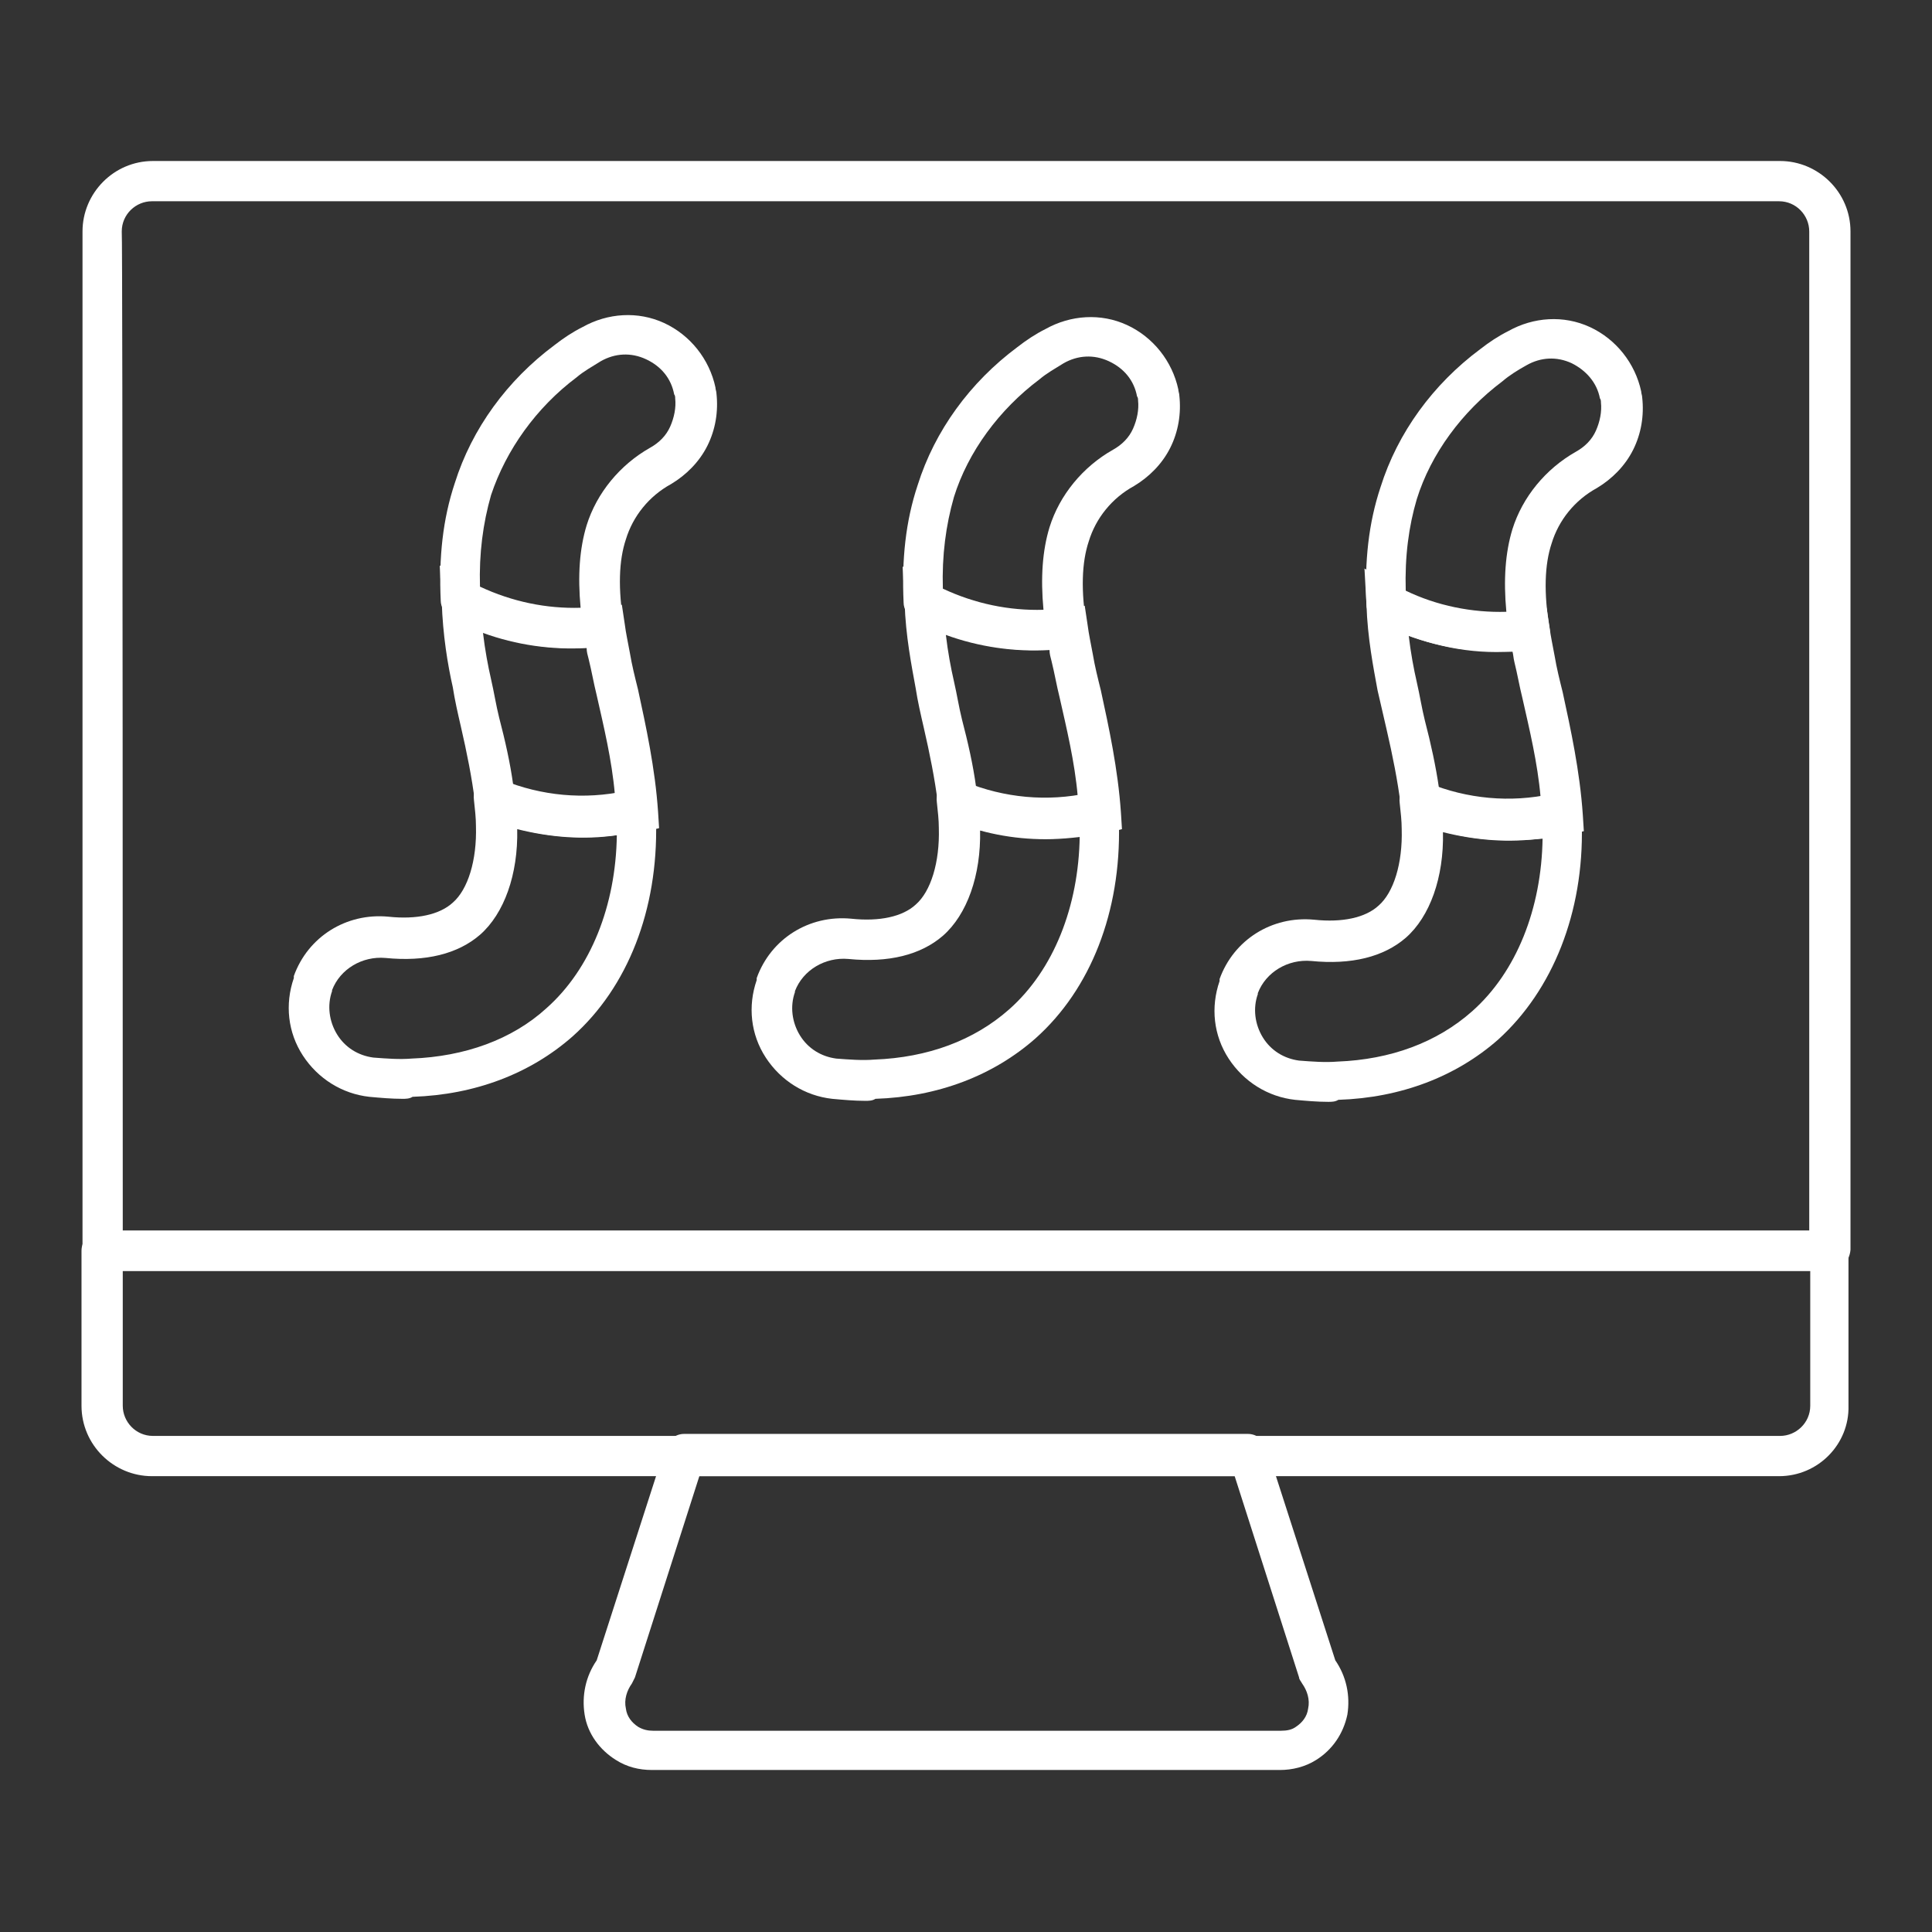 <?xml version="1.0" encoding="utf-8"?>
<!-- Generator: Adobe Illustrator 27.6.1, SVG Export Plug-In . SVG Version: 6.00 Build 0)  -->
<svg version="1.1" id="Security_Networking" xmlns="http://www.w3.org/2000/svg" xmlns:xlink="http://www.w3.org/1999/xlink"
	 x="0px" y="0px" viewBox="0 0 192 192" style="enable-background:new 0 0 192 192;" xml:space="preserve">
<rect x="0" y="0" width="192" height="192" fill="#333333" stroke="none"/>
<style type="text/css">
	.st0{fill:#FFFFFF;}
</style>
<path class="st0" d="M40,109.2c-1.1,0-2.2-0.1-3.3-0.2c-2.7-0.3-5.1-1.8-6.6-4.1c-1.5-2.3-1.8-5.1-0.9-7.7c0-0.1,0-0.1,0-0.2
	c1.4-3.9,5.2-6.3,9.4-5.9c2.8,0.3,5.1-0.2,6.4-1.4c1.5-1.3,2.4-4.2,2.3-7.6c0-0.8-0.1-1.7-0.2-2.6c-0.1-0.7,0.2-1.4,0.8-1.8
	c0.6-0.4,1.3-0.5,2-0.2c3.9,1.6,8.2,2,12.3,1.1l0.4,1.9l0,0l-0.4-1.9c0.1,0,0.3-0.1,0.4-0.1c0.6-0.2,1.2,0,1.7,0.3
	c0.5,0.3,0.8,0.9,0.8,1.5c0,0.5,0.1,1,0.1,1.4c0.2,8.7-2.8,16.4-8.3,21.3c-4.2,3.7-9.7,5.8-15.9,6C40.7,109.2,40.3,109.2,40,109.2
	L40,109.2z M33,98.4c0,0,0,0.1,0,0.1c-0.5,1.4-0.3,3,0.5,4.3c0.8,1.3,2.1,2.1,3.6,2.3c1.3,0.1,2.6,0.2,3.8,0.1
	c5.3-0.2,10-1.9,13.4-5c4.4-3.9,6.9-10.2,7-17.2c-3.3,0.5-6.7,0.2-9.9-0.6c0.1,4.5-1.3,8.4-3.7,10.5c-2.2,1.9-5.4,2.7-9.4,2.3
	C36,95,33.8,96.3,33,98.4L33,98.4z"/>
<path class="st0" d="M56.7,64.4c-4.2,0-8.2-1.1-11.9-3.1c-0.6-0.3-1-1-1-1.6c-0.2-4.3,0.2-8.1,1.4-11.7c1.7-5.4,5.2-10.2,9.9-13.7
	c0.9-0.7,1.8-1.3,2.8-1.8c2.5-1.4,5.5-1.6,8.1-0.4c2.6,1.2,4.5,3.6,5.1,6.4c0,0,0,0,0,0c0,0.2,0.1,0.4,0.1,0.6
	c0.2,1.8-0.1,3.6-0.9,5.2c-0.8,1.6-2.1,2.9-3.6,3.8c-2.2,1.2-3.8,3.2-4.5,5.5c-0.7,2.1-0.8,4.9-0.2,8.5c0.1,0.5-0.1,1.1-0.4,1.5
	c-0.3,0.4-0.8,0.7-1.3,0.8C59.1,64.3,57.9,64.4,56.7,64.4L56.7,64.4z M47.7,58.3c3.2,1.5,6.6,2.2,10,2.1c-0.3-3.2-0.1-5.9,0.6-8.2
	c1-3.2,3.3-6,6.3-7.7c0.9-0.5,1.6-1.2,2-2.1c0.4-0.9,0.6-1.9,0.5-2.8c0-0.1,0-0.3-0.1-0.4c-0.3-1.6-1.3-2.8-2.8-3.5
	c-1.5-0.7-3.1-0.6-4.5,0.2c-0.8,0.5-1.7,1-2.4,1.6c-4,3-7,7.2-8.5,11.7C48,52,47.6,55,47.7,58.3L47.7,58.3z"/>
<path class="st0" d="M57.9,83.2c-3.2,0-6.4-0.6-9.5-1.9l-1.1-0.4l-0.1-1.2c-0.3-2.4-0.8-4.9-1.4-7.5c-0.3-1.3-0.6-2.6-0.8-3.9
	c-0.5-2.2-1-5.2-1.1-8.5l-0.2-3.6l3.1,1.8c4,2.2,8.5,3,13,2.4l2-0.3l0.3,2c0.1,0.8,0.3,1.7,0.5,2.8l0,0c0.2,1.2,0.5,2.4,0.8,3.6
	c0.8,3.7,1.7,7.8,2,12.2l0.1,1.6l-1.6,0.4c-0.2,0.1-0.4,0.1-0.6,0.1C61.4,83,59.6,83.2,57.9,83.2L57.9,83.2z M51,78
	c3.2,1.2,6.7,1.5,10.1,0.9c-0.3-3.4-1.1-6.7-1.8-9.8c-0.3-1.2-0.5-2.4-0.8-3.6c-0.1-0.4-0.2-0.7-0.2-1.1c-3.5,0.2-7-0.3-10.3-1.5
	c0.2,1.7,0.5,3.3,0.8,4.6c0.3,1.3,0.5,2.6,0.8,3.8C50.2,73.6,50.7,75.8,51,78L51,78z"/>
<path class="st0" d="M86,109.4c-1.1,0-2.2-0.1-3.3-0.2c-2.7-0.3-5.1-1.8-6.6-4.1c-1.5-2.3-1.8-5.1-0.9-7.7c0-0.1,0-0.1,0-0.2
	c1.4-3.9,5.2-6.3,9.4-5.9c2.8,0.3,5.1-0.2,6.4-1.4c1.5-1.3,2.4-4.2,2.3-7.6c0-0.8-0.1-1.7-0.2-2.6c-0.1-0.7,0.2-1.4,0.8-1.8
	c0.6-0.4,1.3-0.5,2-0.2c3.9,1.6,8.2,2,12.3,1.1l0.4,1.9l0,0l-0.4-1.9c0.1,0,0.3-0.1,0.4-0.1c0.6-0.2,1.2,0,1.7,0.3
	c0.5,0.3,0.8,0.9,0.8,1.5c0,0.5,0.1,1,0.1,1.4c0.2,8.7-2.8,16.4-8.3,21.3c-4.2,3.7-9.7,5.8-15.9,6C86.7,109.4,86.3,109.4,86,109.4
	L86,109.4z M79,98.5c0,0,0,0.1,0,0.1c-0.5,1.4-0.3,3,0.5,4.3c0.8,1.3,2.1,2.1,3.6,2.3c1.3,0.1,2.6,0.2,3.8,0.1
	c5.3-0.2,9.9-1.9,13.4-5c4.4-3.9,6.9-10.2,7-17.2c-3.3,0.5-6.7,0.2-9.9-0.6c0.1,4.5-1.3,8.4-3.7,10.5c-2.2,1.9-5.4,2.7-9.4,2.3
	C82,95.1,79.8,96.4,79,98.5L79,98.5z"/>
<path class="st0" d="M102.7,64.6c-4.2,0-8.2-1.1-11.9-3.1c-0.6-0.3-1-1-1-1.6c-0.2-4.3,0.2-8.1,1.4-11.7c1.7-5.4,5.2-10.2,9.9-13.7
	c0.9-0.7,1.8-1.3,2.8-1.8c2.5-1.4,5.5-1.6,8.1-0.4c2.6,1.2,4.5,3.6,5.1,6.4c0,0,0,0,0,0c0,0.2,0.1,0.4,0.1,0.6
	c0.2,1.8-0.1,3.6-0.9,5.2c-0.8,1.6-2.1,2.9-3.6,3.8c-2.2,1.2-3.8,3.2-4.5,5.5c-0.7,2.1-0.8,4.9-0.2,8.5c0.1,0.5-0.1,1.1-0.4,1.5
	c-0.3,0.4-0.8,0.7-1.3,0.8C105.1,64.5,103.9,64.6,102.7,64.6L102.7,64.6z M93.7,58.5c3.2,1.5,6.6,2.2,10,2.1
	c-0.3-3.2-0.1-5.9,0.6-8.2c1-3.2,3.3-6,6.3-7.7c0.9-0.5,1.6-1.2,2-2.1c0.4-0.9,0.6-1.9,0.5-2.8c0-0.1,0-0.3-0.1-0.4
	c-0.3-1.6-1.3-2.8-2.8-3.5c-1.5-0.7-3.1-0.6-4.5,0.2c-0.8,0.5-1.7,1-2.4,1.6c-4,3-7.1,7.2-8.5,11.7C94,52.2,93.6,55.2,93.7,58.5
	L93.7,58.5z"/>
<path class="st0" d="M103.9,83.4c-3.2,0-6.4-0.6-9.5-1.9L93.3,81l-0.1-1.2c-0.3-2.4-0.8-4.9-1.4-7.5c-0.3-1.3-0.6-2.6-0.8-3.9
	c-0.4-2.2-1-5.2-1.1-8.5l-0.2-3.6l3.1,1.8c4,2.2,8.5,3,13,2.4l2-0.3l0.3,2c0.1,0.8,0.3,1.7,0.5,2.8l0,0c0.2,1.2,0.5,2.4,0.8,3.6
	c0.8,3.7,1.7,7.8,2,12.2l0.1,1.6l-1.6,0.4c-0.2,0.1-0.4,0.1-0.6,0.1C107.4,83.2,105.6,83.4,103.9,83.4L103.9,83.4z M97,78.2
	c3.2,1.2,6.7,1.5,10.1,0.9c-0.3-3.4-1.1-6.7-1.8-9.8c-0.3-1.2-0.5-2.4-0.8-3.6c-0.1-0.4-0.2-0.7-0.2-1.1c-3.5,0.2-7-0.3-10.3-1.5
	c0.2,1.7,0.5,3.3,0.8,4.6c0.3,1.3,0.5,2.6,0.8,3.8C96.2,73.8,96.7,76,97,78.2L97,78.2z"/>
<path class="st0" d="M132,109.5c-1.1,0-2.2-0.1-3.3-0.2c-2.7-0.3-5.1-1.8-6.6-4.1c-1.5-2.3-1.8-5.1-0.9-7.7c0-0.1,0-0.1,0-0.2
	c1.4-3.9,5.2-6.3,9.4-5.9c2.8,0.3,5.1-0.2,6.4-1.4c1.5-1.3,2.4-4.2,2.3-7.6c0-0.8-0.1-1.7-0.2-2.6c-0.1-0.7,0.2-1.4,0.8-1.8
	c0.6-0.4,1.3-0.5,2-0.2c3.9,1.6,8.2,2,12.3,1.1l0,0c0.1,0,0.3-0.1,0.4-0.1c0.6-0.2,1.2,0,1.7,0.3c0.5,0.3,0.8,0.9,0.8,1.5
	c0,0.5,0.1,1,0.1,1.4c0.2,8.7-2.9,16.4-8.3,21.3c-4.2,3.7-9.7,5.8-15.9,6C132.7,109.5,132.3,109.5,132,109.5L132,109.5z M125,98.7
	c0,0,0,0.1,0,0.1c-0.5,1.4-0.3,3,0.5,4.3c0.8,1.3,2.1,2.1,3.6,2.3c1.3,0.1,2.6,0.2,3.8,0.1c5.3-0.2,9.9-1.9,13.4-5
	c4.4-3.9,6.9-10.2,7-17.2c-3.3,0.5-6.7,0.2-9.9-0.6c0.1,4.5-1.3,8.4-3.7,10.5c-2.2,1.9-5.4,2.7-9.4,2.3
	C128,95.3,125.8,96.6,125,98.7L125,98.7z"/>
<path class="st0" d="M148.7,64.8c-4.1,0-8.2-1.1-11.9-3.1c-0.6-0.3-1-1-1-1.6c-0.2-4.3,0.2-8.1,1.4-11.7c1.7-5.4,5.2-10.2,9.9-13.7
	c0.9-0.7,1.8-1.3,2.8-1.8c2.5-1.4,5.5-1.6,8.1-0.4c2.6,1.2,4.5,3.6,5.1,6.4c0,0,0,0,0,0c0,0.2,0.1,0.4,0.1,0.6
	c0.2,1.8-0.1,3.6-0.9,5.2c-0.8,1.6-2.1,2.9-3.6,3.8c-2.2,1.2-3.8,3.2-4.5,5.5c-0.7,2.1-0.8,4.9-0.2,8.5c0.1,0.5-0.1,1.1-0.4,1.5
	c-0.3,0.4-0.8,0.7-1.3,0.8C151.1,64.7,149.9,64.8,148.7,64.8L148.7,64.8z M139.7,58.7c3.1,1.5,6.6,2.2,10,2.1
	c-0.3-3.2-0.1-5.9,0.6-8.2c1-3.2,3.3-6,6.3-7.7c0.9-0.5,1.6-1.2,2-2.1c0.4-0.9,0.6-1.9,0.5-2.8c0-0.1,0-0.3-0.1-0.4
	c-0.3-1.6-1.4-2.8-2.8-3.5c-1.5-0.7-3.1-0.6-4.5,0.2c-0.9,0.5-1.7,1-2.4,1.6c-4,3-7.1,7.2-8.5,11.7C140,52.3,139.6,55.3,139.7,58.7
	L139.7,58.7z"/>
<path class="st0" d="M149.9,83.5c-3.2,0-6.4-0.6-9.5-1.9l-1.1-0.4l-0.1-1.2c-0.3-2.4-0.8-4.9-1.4-7.5c-0.3-1.3-0.6-2.6-0.9-3.9
	c-0.4-2.2-1-5.2-1.1-8.5l-0.2-3.6l3.1,1.8c4,2.2,8.5,3,13,2.4l2-0.3l0.3,2c0.1,0.8,0.3,1.7,0.5,2.8l0,0c0.2,1.2,0.5,2.4,0.8,3.6
	c0.8,3.7,1.7,7.8,2,12.2l0.1,1.6l-1.6,0.4c-0.2,0.1-0.4,0.1-0.6,0.1C153.4,83.4,151.6,83.5,149.9,83.5L149.9,83.5z M143,78.3
	c3.2,1.2,6.7,1.5,10.1,0.9c-0.3-3.4-1.1-6.7-1.8-9.8c-0.3-1.2-0.5-2.4-0.8-3.6c-0.1-0.4-0.1-0.7-0.2-1.1c-3.5,0.2-7-0.3-10.3-1.5
	c0.2,1.7,0.5,3.3,0.8,4.6c0.3,1.3,0.5,2.6,0.8,3.8C142.2,73.9,142.7,76.2,143,78.3L143,78.3z"/>
<path class="st0" d="M181.8,126.3H10.2c-1.1,0-2-0.9-2-2V23c0-3.8,3.1-7,7-7h161.7c3.8,0,7,3.1,7,7v101.2
	C183.8,125.4,182.9,126.3,181.8,126.3z M12.2,122.3h167.6V23c0-1.6-1.3-3-3-3H15.1c-1.6,0-3,1.3-3,3C12.2,23,12.2,122.3,12.2,122.3z
	"/>
<path class="st0" d="M176.8,146.7H15.1c-3.8,0-7-3.1-7-7v-15.4c0-1.1,0.9-2,2-2h171.6c1.1,0,2,0.9,2,2v15.4
	C183.8,143.5,180.7,146.7,176.8,146.7z M12.2,126.3v13.4c0,1.6,1.3,3,3,3h161.7c1.6,0,3-1.3,3-3v-13.4
	C179.8,126.3,12.2,126.3,12.2,126.3z"/>
<path class="st0" d="M127.2,175.9H64.8c-1.3,0-2.5-0.3-3.6-1c-1.6-1-2.8-2.6-3.1-4.5c-0.3-1.9,0.1-3.8,1.2-5.4l6.8-21.1
	c0.3-0.8,1-1.4,1.9-1.4h56c0.9,0,1.6,0.6,1.9,1.4l6.8,21.1c1.1,1.6,1.5,3.5,1.2,5.4c-0.4,1.9-1.5,3.5-3.1,4.5
	C129.7,175.6,128.4,175.9,127.2,175.9z M69.5,146.7l-6.4,20c-0.1,0.2-0.2,0.4-0.3,0.6c-0.5,0.7-0.8,1.6-0.6,2.5
	c0.1,0.8,0.6,1.4,1.2,1.8c0.5,0.3,1,0.4,1.5,0.4h62.4c0.6,0,1.1-0.1,1.5-0.4c0.6-0.4,1.1-1,1.2-1.8c0.2-0.9-0.1-1.8-0.6-2.5
	c-0.1-0.2-0.3-0.4-0.3-0.6l-6.4-20C122.5,146.7,69.5,146.7,69.5,146.7z"/>
</svg>
